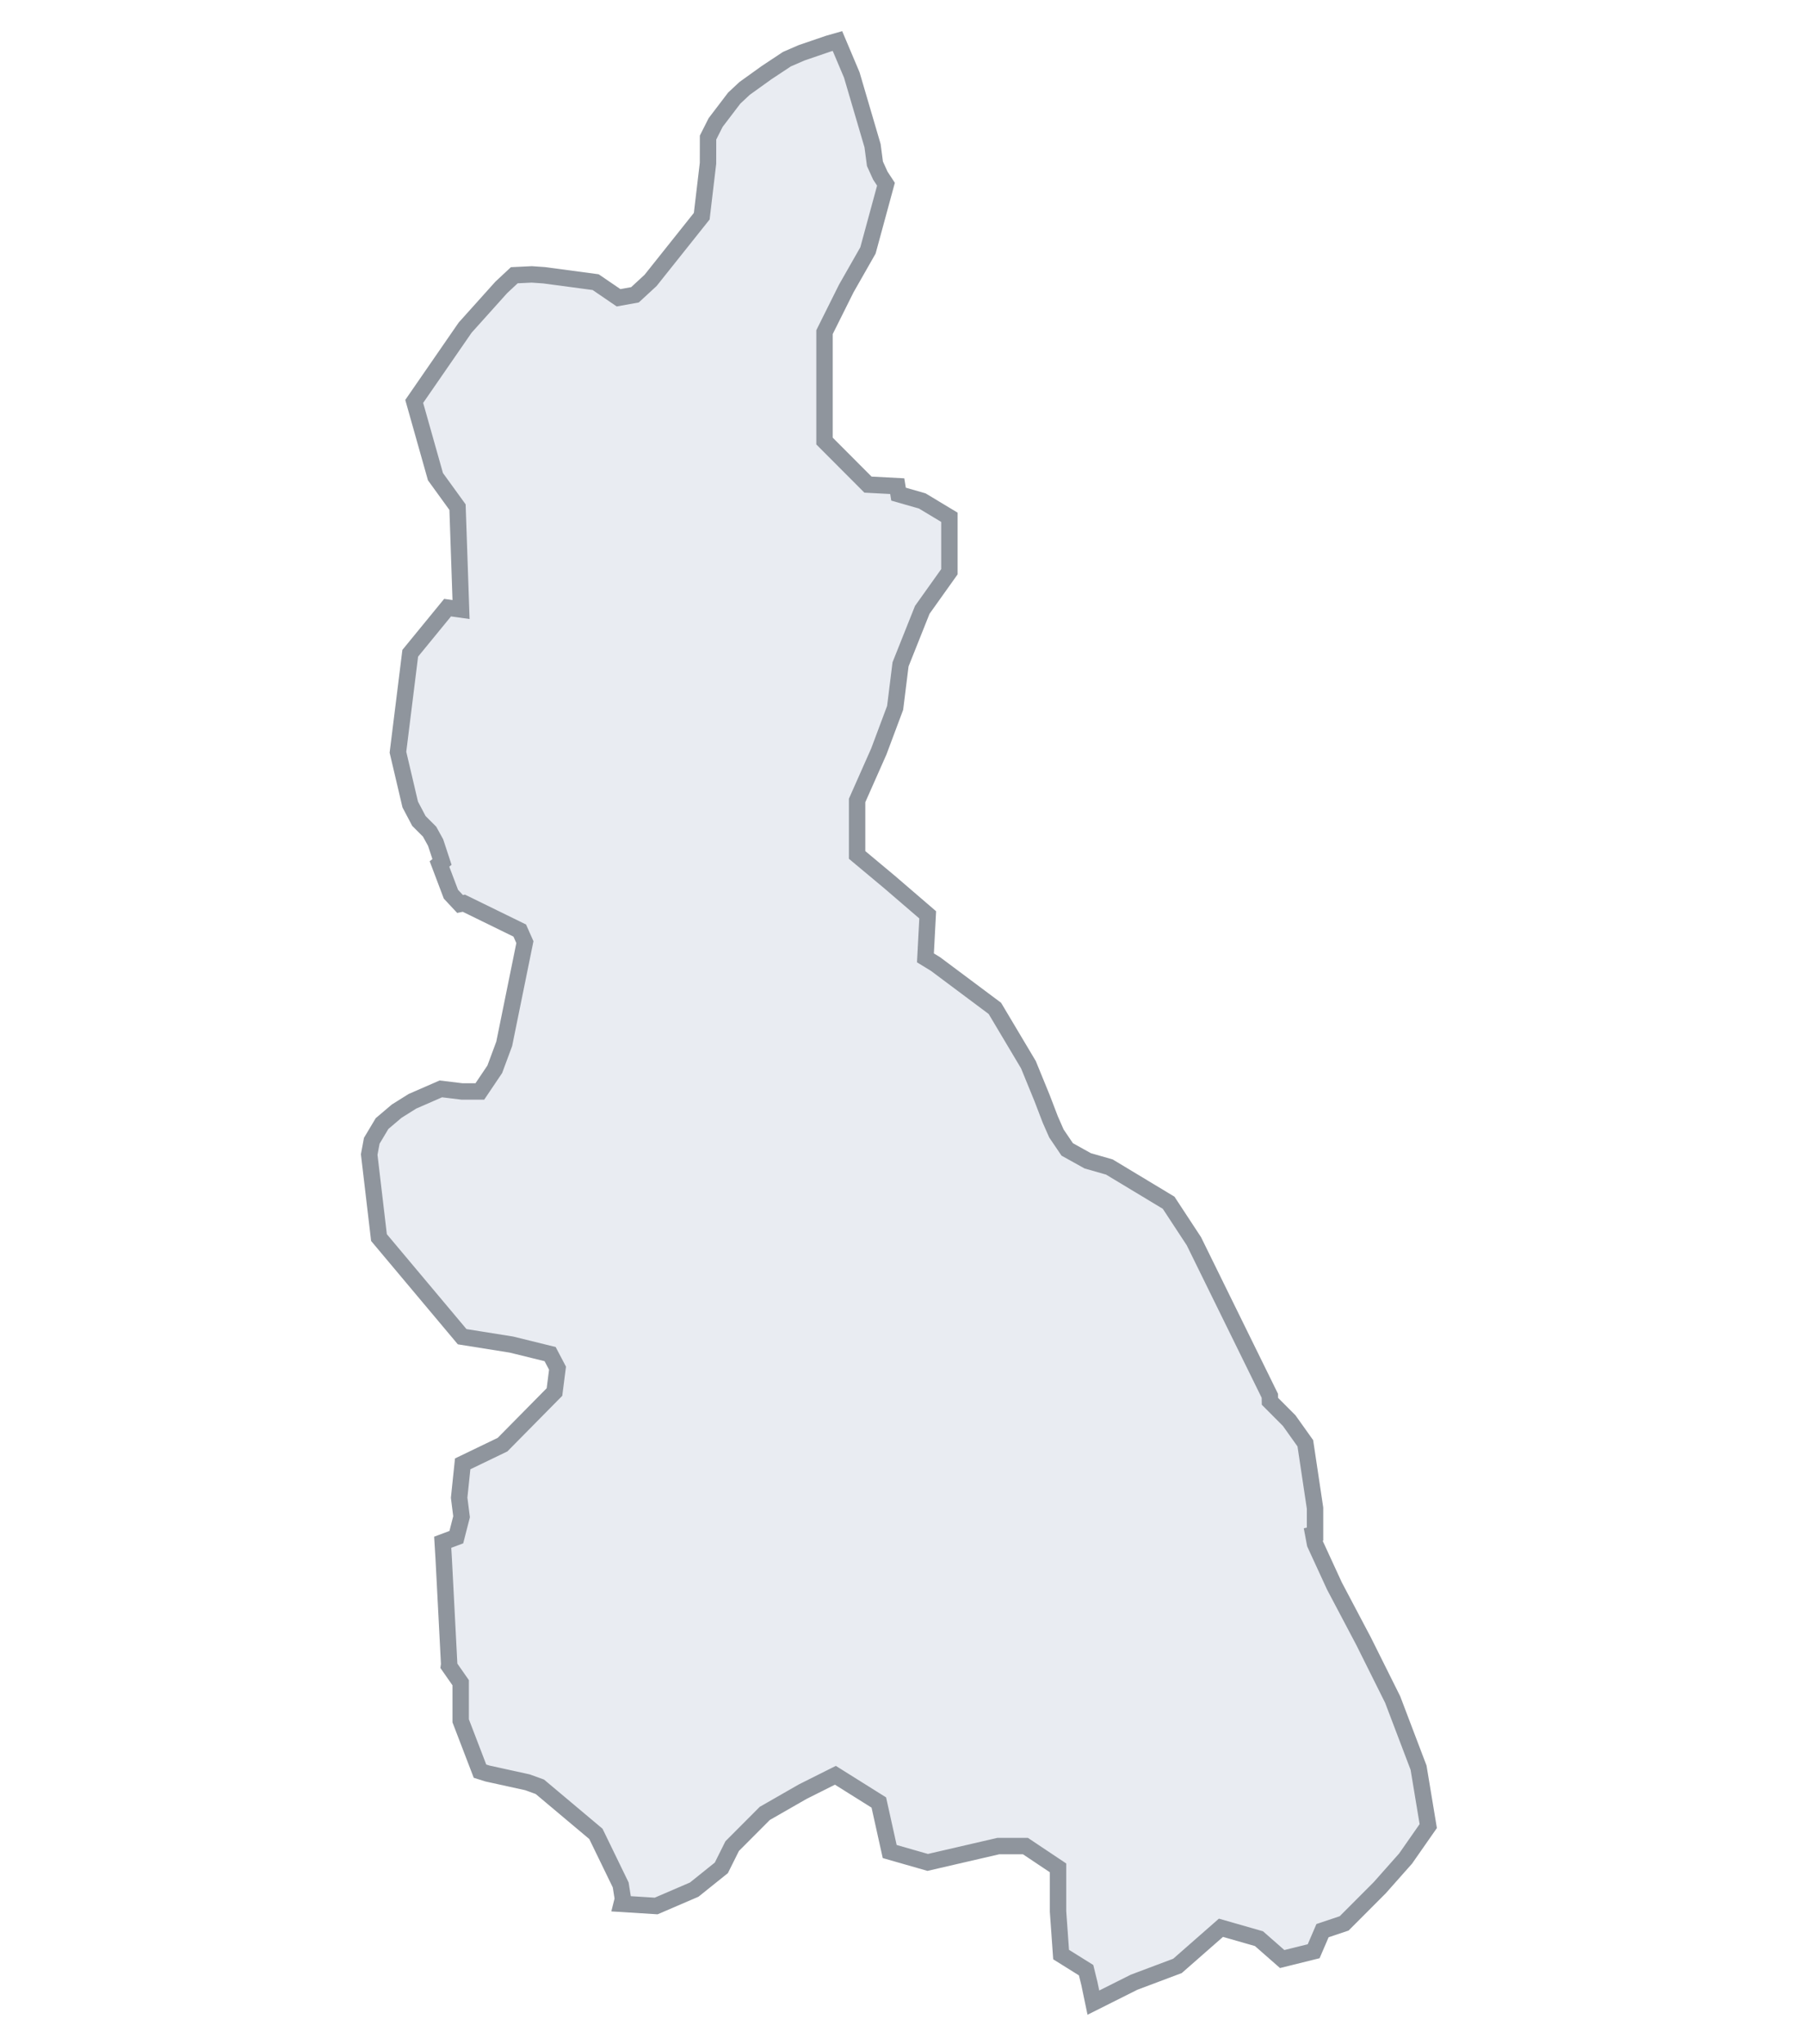 <svg width="220" height="249" viewBox="0 0 220 249" fill="none" xmlns="http://www.w3.org/2000/svg">
<rect width="220" height="249" fill="white"/>
<path d="M103.143 35.157L100.496 40.466V47.102V53.738L105.79 59.045L109.36 59.234L109.517 60.207L112.409 61.035L115.718 63.027V69.661L112.409 74.306L109.762 80.942L109.101 86.249L107.114 91.558L104.467 97.529V104.165L108.439 107.482L113.071 111.464L112.796 116.707L114.019 117.454L121.258 122.86L125.348 129.724L127.014 133.796L128.008 136.392L128.759 138.101L130.076 140.045L132.573 141.433L135.215 142.189L142.437 146.541L145.52 151.238L154.773 170.064L154.785 170.734L157.127 173.082L159.098 175.849L160.282 183.755V186.916L160.069 186.966L160.282 188.101L162.647 193.24L166.196 199.959L169.744 207.074L172.9 215.375L174.08 222.49L171.322 226.442L168.167 230L163.829 234.346L161.194 235.229L160.114 237.739L156.278 238.689L153.447 236.206L148.813 234.879L143.517 239.524L138.223 241.514L133.265 244L132.778 241.667L132.379 240.046L129.331 238.143L128.957 232.889V227.58L124.985 224.926H121.676L113.071 226.916L108.439 225.589L107.114 219.617L101.82 216.3L97.847 218.29L93.215 220.944L89.243 224.926L87.919 227.58L84.61 230.233L79.976 232.225L75.773 231.962L75.924 231.364L75.654 229.662L72.63 223.438L65.799 217.701L64.292 217.155L59.416 216.084L58.502 215.796L56.149 209.664V205.021L54.722 202.975L54.748 202.797L54.081 189.934L53.958 187.908L55.618 187.288L56.257 184.8L55.962 182.481L56.393 178.356L61.251 176.015L67.581 169.604L67.953 166.699L67.05 164.983L62.345 163.824L56.329 162.864L46.191 150.786L45 140.667L45.312 138.992L46.567 136.894L48.346 135.385L50.271 134.179L53.73 132.67L56.321 132.984H58.484L60.305 130.281L61.456 127.18L63.976 114.79L63.349 113.378L56.539 110.047L56.073 110.141L54.96 108.952L53.564 105.263L53.871 105.019L53.096 102.663L52.364 101.332L51.056 100.023L50.001 98.022L48.503 91.65L50.001 79.594L54.552 74.036L56.193 74.266L55.765 61.79L53.075 58.077L50.486 48.908L56.695 39.916L61.09 35.023L62.682 33.535L64.816 33.432L66.321 33.537L72.6 34.377L75.391 36.281L77.391 35.921L79.295 34.165L85.53 26.342L86.294 19.892L86.299 16.761L87.226 14.926L89.486 11.958L90.751 10.776L93.428 8.853L95.908 7.211L97.687 6.438L100.983 5.31L102.072 5L103.819 9.134L106.35 17.748L106.642 19.954L107.292 21.387L107.985 22.447L105.79 30.513L103.143 35.157Z" fill="#E9ECF2" stroke="#8F959D" stroke-width="2"/>
</svg>
